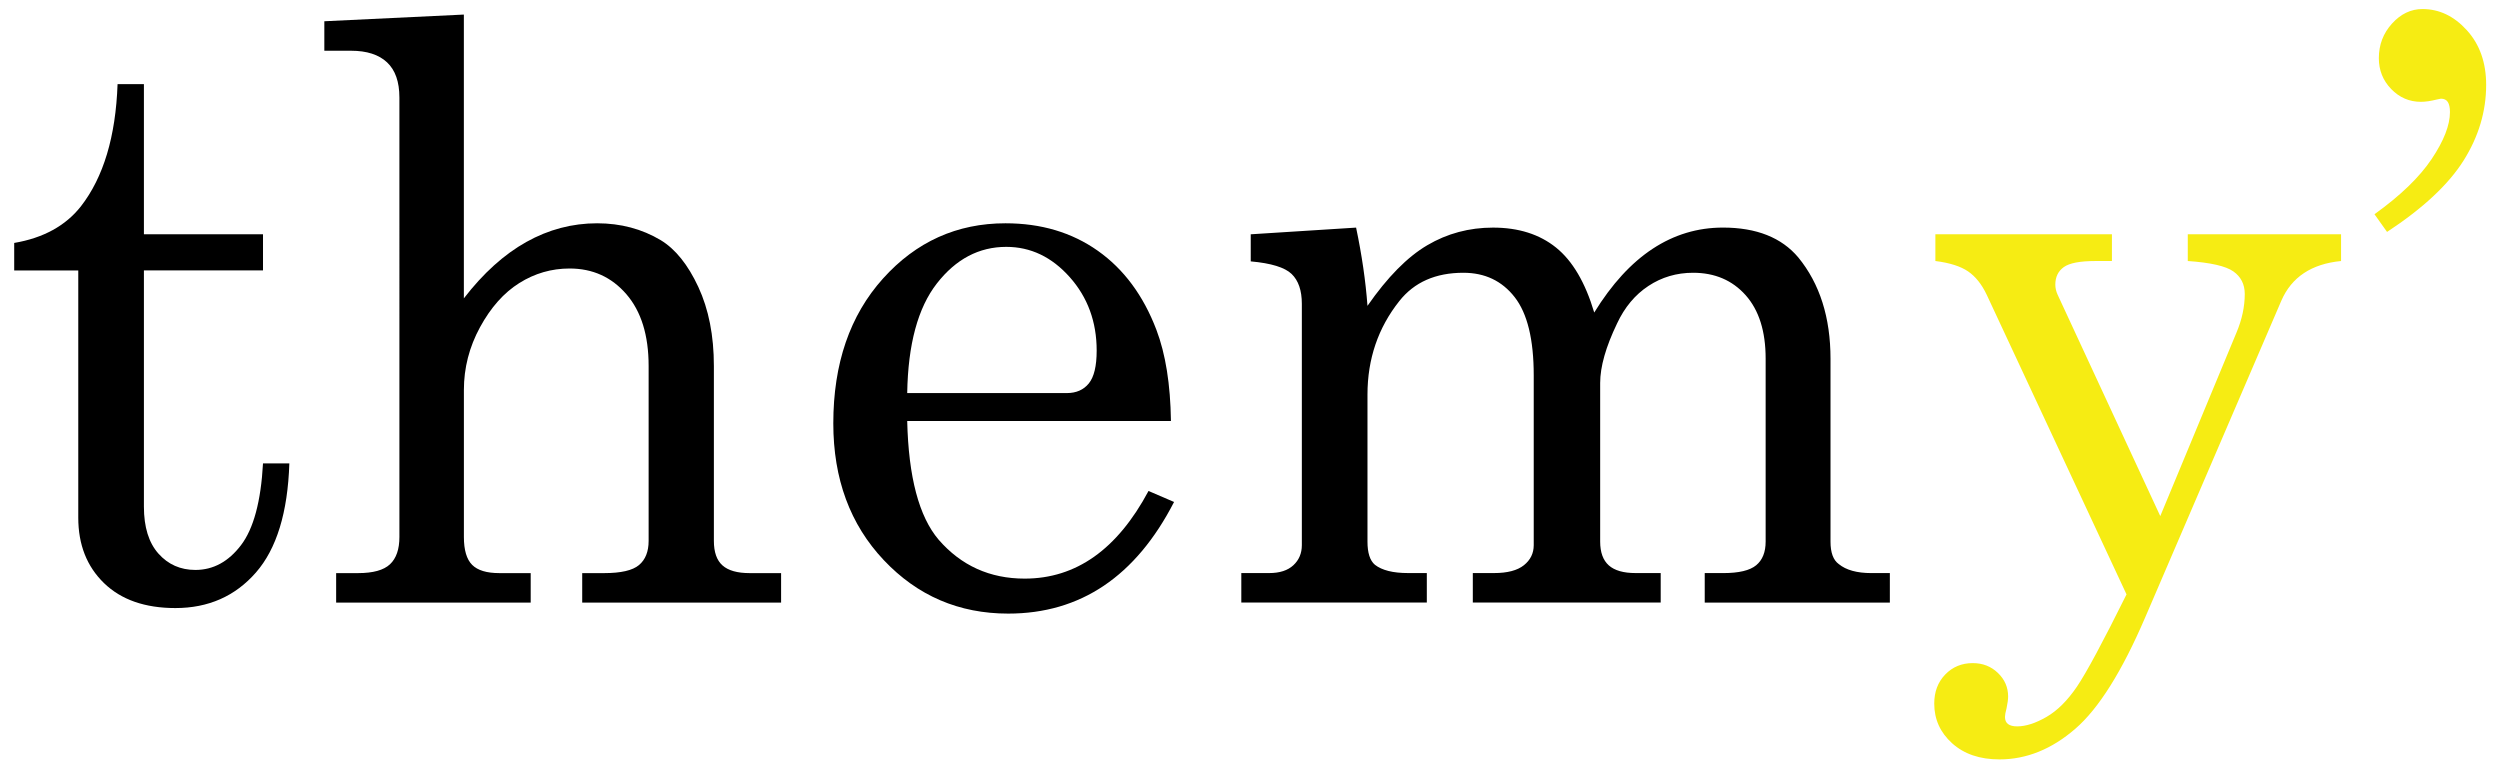 <?xml version="1.0" encoding="utf-8"?>
<!-- Generator: Adobe Illustrator 16.0.0, SVG Export Plug-In . SVG Version: 6.00 Build 0)  -->
<!DOCTYPE svg PUBLIC "-//W3C//DTD SVG 1.1//EN" "http://www.w3.org/Graphics/SVG/1.1/DTD/svg11.dtd">
<svg version="1.1" id="Layer_1" xmlns="http://www.w3.org/2000/svg" xmlns:xlink="http://www.w3.org/1999/xlink" x="0px" y="0px"
	 width="96.813px" height="30.117px" viewBox="0 0 96.813 30.117" enable-background="new 0 0 96.813 30.117" xml:space="preserve">
<g>
	<path d="M4.553,3.258h1.02v5.814h4.612v1.4H5.573v9.148c0,0.792,0.188,1.398,0.563,1.819c0.375,0.421,0.853,0.632,1.431,0.632
		c0.69,0,1.279-0.32,1.766-0.959c0.487-0.639,0.771-1.695,0.852-3.166h1.02c-0.061,1.897-0.492,3.306-1.294,4.224
		c-0.802,0.918-1.842,1.377-3.12,1.377c-1.177,0-2.098-0.322-2.763-0.966c-0.665-0.645-0.997-1.489-0.997-2.534v-9.574H0.55V9.408
		c1.13-0.193,1.991-0.665,2.582-1.416C4.008,6.866,4.481,5.288,4.553,3.258z"/>
	<path d="M12.559,0.823l5.404-0.259v10.99c0.75-0.974,1.558-1.702,2.42-2.184s1.776-0.723,2.74-0.723
		c0.914,0,1.735,0.218,2.466,0.655c0.568,0.345,1.053,0.949,1.454,1.811c0.401,0.863,0.602,1.882,0.602,3.06v6.773
		c0,0.437,0.111,0.753,0.335,0.951c0.223,0.198,0.573,0.297,1.05,0.297h1.218v1.142h-7.702v-1.142h0.852
		c0.649,0,1.099-0.104,1.347-0.312s0.373-0.52,0.373-0.936v-6.773c0-1.188-0.287-2.113-0.86-2.778
		c-0.574-0.665-1.307-0.997-2.2-0.997c-0.7,0-1.35,0.188-1.948,0.563c-0.599,0.376-1.106,0.947-1.522,1.712
		c-0.417,0.767-0.624,1.576-0.624,2.428v5.692c0,0.508,0.106,0.868,0.319,1.081c0.213,0.213,0.563,0.32,1.05,0.32h1.218v1.142
		h-7.534v-1.142h0.852c0.579,0,0.99-0.114,1.233-0.342c0.244-0.229,0.365-0.581,0.365-1.058V3.776c0-0.609-0.16-1.063-0.479-1.362
		c-0.319-0.299-0.784-0.449-1.393-0.449h-1.035V0.823z"/>
	<path d="M45.345,16.303H35.132c0.05,2.172,0.457,3.704,1.217,4.597c0.873,1.005,1.984,1.507,3.333,1.507
		c1.989,0,3.587-1.131,4.795-3.394l0.989,0.426c-1.482,2.882-3.623,4.323-6.423,4.323c-1.908,0-3.514-0.69-4.817-2.07
		c-1.304-1.38-1.956-3.146-1.956-5.297c0-2.313,0.642-4.183,1.925-5.609s2.864-2.139,4.742-2.139c1.38,0,2.572,0.355,3.577,1.065
		c1.005,0.71,1.761,1.73,2.268,3.06C45.137,13.705,45.325,14.882,45.345,16.303z M35.132,15.222h6.18
		c0.365,0,0.649-0.124,0.852-0.373c0.203-0.249,0.305-0.672,0.305-1.271c0-1.116-0.348-2.065-1.043-2.846
		c-0.695-0.781-1.514-1.172-2.458-1.172c-1.056,0-1.951,0.472-2.687,1.416C35.545,11.919,35.163,13.334,35.132,15.222z"/>
	<path d="M48.436,9.073l4.079-0.259c0.223,1.061,0.37,2.071,0.441,3.03c0.772-1.111,1.544-1.894,2.317-2.348
		c0.772-0.455,1.621-0.682,2.546-0.682c0.986,0,1.799,0.258,2.439,0.773s1.133,1.354,1.479,2.516
		c0.679-1.102,1.434-1.925,2.265-2.471c0.831-0.546,1.737-0.819,2.72-0.819c1.297,0,2.27,0.386,2.918,1.157
		c0.831,1.015,1.247,2.324,1.247,3.927v7.078c0,0.426,0.106,0.715,0.319,0.868c0.284,0.233,0.705,0.35,1.263,0.35h0.716v1.142
		h-7.169v-1.142h0.715c0.609,0,1.035-0.102,1.279-0.305s0.365-0.508,0.365-0.915v-7.087c0-1.056-0.258-1.874-0.774-2.454
		c-0.517-0.579-1.195-0.869-2.035-0.869c-0.638,0-1.215,0.17-1.731,0.511c-0.516,0.34-0.921,0.825-1.215,1.455
		c-0.435,0.905-0.653,1.672-0.653,2.302v6.142c0,0.417,0.112,0.724,0.335,0.922c0.223,0.198,0.568,0.297,1.035,0.297h0.974v1.142
		h-7.276v-1.142h0.822c0.517,0,0.903-0.101,1.157-0.304c0.253-0.203,0.38-0.462,0.38-0.776v-6.576c0-1.39-0.246-2.399-0.738-3.029
		s-1.154-0.944-1.986-0.944c-1.076,0-1.903,0.365-2.481,1.096c-0.822,1.035-1.233,2.243-1.233,3.623v5.692
		c0,0.437,0.096,0.736,0.289,0.898c0.274,0.213,0.7,0.32,1.279,0.32h0.73v1.142H48.07v-1.142h1.081c0.406,0,0.718-0.101,0.936-0.304
		s0.327-0.462,0.327-0.776v-9.346c0-0.518-0.132-0.903-0.396-1.157c-0.264-0.254-0.792-0.416-1.583-0.487V9.073z"/>
	<path fill="#F6EC13" d="M74.951,9.073h6.834v1.035h-0.64c-0.599,0-1.007,0.079-1.225,0.236s-0.327,0.383-0.327,0.677
		c0,0.132,0.03,0.264,0.091,0.396l3.973,8.569l2.952-7.108c0.213-0.507,0.32-1.004,0.32-1.492c0-0.375-0.147-0.667-0.441-0.875
		c-0.294-0.208-0.883-0.342-1.766-0.403V9.073h5.936v1.035c-1.146,0.112-1.917,0.624-2.313,1.537l-5.277,12.276
		c-0.896,2.085-1.796,3.518-2.699,4.299c-0.913,0.792-1.893,1.188-2.938,1.188c-0.761,0-1.373-0.208-1.834-0.624
		c-0.462-0.417-0.693-0.929-0.693-1.538c0-0.457,0.142-0.832,0.426-1.126c0.284-0.294,0.64-0.441,1.065-0.441
		c0.386,0,0.71,0.126,0.974,0.38c0.264,0.253,0.396,0.558,0.396,0.913c0,0.112-0.021,0.264-0.061,0.457
		c-0.041,0.152-0.061,0.264-0.061,0.335c0,0.244,0.157,0.365,0.472,0.365c0.335,0,0.713-0.122,1.134-0.365
		c0.421-0.243,0.814-0.634,1.18-1.172c0.365-0.538,1.006-1.729,1.921-3.574l-5.413-11.601c-0.192-0.406-0.433-0.708-0.721-0.906
		c-0.289-0.198-0.711-0.333-1.268-0.403V9.073z"/>
	<path fill="#F6EC13" d="M92.439,8.981l-0.487-0.685c1.004-0.72,1.743-1.433,2.215-2.139c0.472-0.705,0.708-1.311,0.708-1.819
		c0-0.172-0.028-0.302-0.083-0.388c-0.056-0.086-0.145-0.129-0.267-0.129l-0.152,0.031c-0.243,0.061-0.452,0.091-0.624,0.091
		c-0.446,0-0.83-0.165-1.149-0.495c-0.32-0.33-0.479-0.728-0.479-1.195c0-0.518,0.17-0.964,0.51-1.34
		c0.34-0.375,0.733-0.563,1.18-0.563c0.649,0,1.223,0.274,1.72,0.822c0.497,0.548,0.746,1.253,0.746,2.116
		c0,1.025-0.292,2.002-0.875,2.93C94.816,7.147,93.83,8.068,92.439,8.981z"/>
</g>
</svg>
